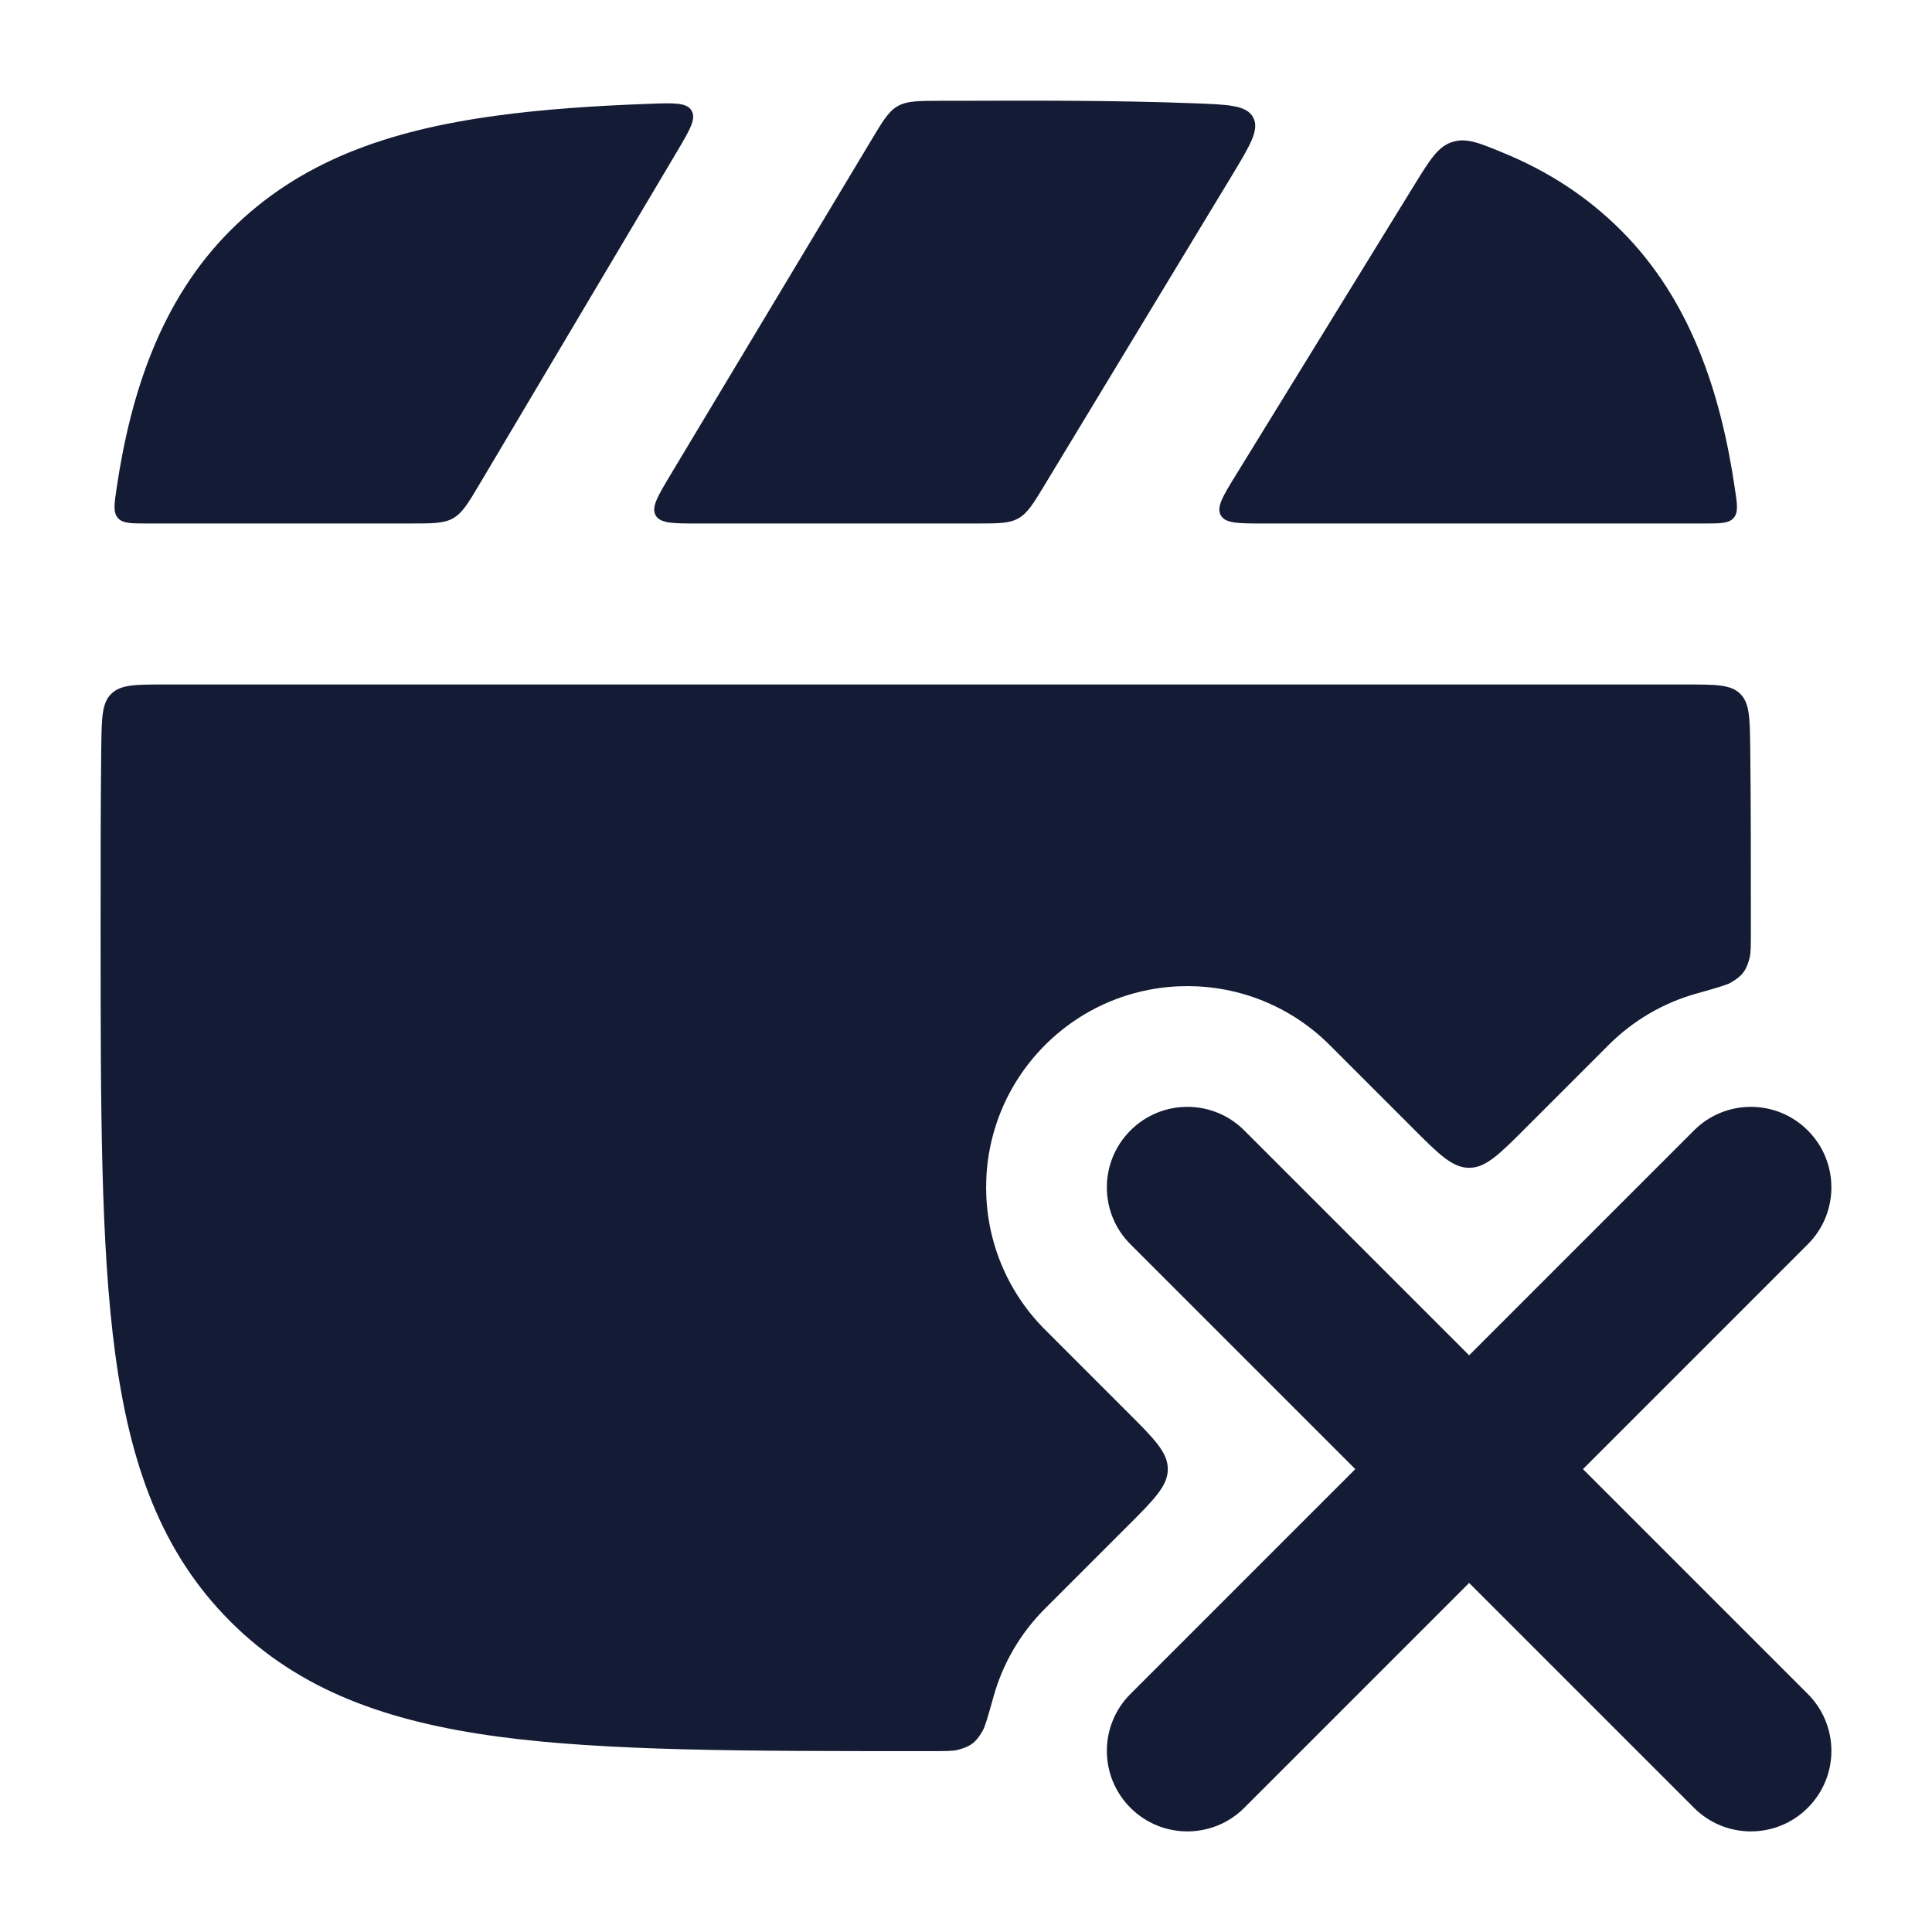 <svg width="24" height="24" viewBox="0 0 24 24" fill="none" xmlns="http://www.w3.org/2000/svg">
<path d="M11.152 1.318C11.267 1.253 11.405 1.253 11.682 1.252L11.888 1.252C12.87 1.249 13.852 1.246 14.833 1.283C15.268 1.299 15.485 1.308 15.567 1.458C15.648 1.609 15.534 1.798 15.306 2.176L12.979 6.021C12.837 6.257 12.765 6.374 12.651 6.439C12.537 6.503 12.399 6.503 12.124 6.503H8.673C8.359 6.503 8.203 6.503 8.145 6.402C8.088 6.3 8.169 6.166 8.33 5.897L10.825 1.739C10.967 1.502 11.038 1.383 11.152 1.318Z" fill="#141B34"/>
<path d="M8.591 1.374C8.53 1.272 8.372 1.278 8.055 1.29C7.364 1.315 6.744 1.359 6.188 1.434C4.811 1.619 3.719 2.006 2.861 2.864C1.998 3.727 1.624 4.883 1.449 6.061C1.419 6.263 1.404 6.365 1.464 6.434C1.524 6.503 1.629 6.503 1.839 6.503H5.097C5.375 6.503 5.514 6.503 5.629 6.438C5.744 6.372 5.815 6.253 5.957 6.014L8.407 1.888C8.57 1.613 8.651 1.476 8.591 1.374Z" fill="#141B34"/>
<path d="M18.671 1.897C18.365 1.771 18.212 1.708 18.038 1.765C17.863 1.822 17.766 1.98 17.571 2.295L15.357 5.894C15.191 6.163 15.108 6.298 15.165 6.401C15.222 6.503 15.381 6.503 15.698 6.503H21.161C21.371 6.503 21.476 6.503 21.536 6.434C21.596 6.365 21.581 6.263 21.55 6.061C21.376 4.883 21.002 3.727 20.139 2.864C19.71 2.435 19.223 2.124 18.671 1.897Z" fill="#141B34"/>
<path d="M21.618 8.619C21.735 8.734 21.737 8.917 21.742 9.283C21.75 9.947 21.75 10.667 21.75 11.446V11.56C21.75 11.744 21.75 11.835 21.735 11.896C21.695 12.056 21.642 12.125 21.499 12.207C21.445 12.238 21.32 12.273 21.069 12.344C20.671 12.456 20.295 12.669 19.982 12.982L18.957 14.007C18.624 14.341 18.457 14.507 18.25 14.507C18.043 14.507 17.876 14.341 17.543 14.007L16.518 12.982C15.541 12.006 13.959 12.006 12.982 12.982C12.006 13.959 12.006 15.541 12.982 16.518L14.007 17.543C14.341 17.876 14.507 18.043 14.507 18.25C14.507 18.457 14.341 18.624 14.007 18.957L12.982 19.982C12.669 20.295 12.456 20.671 12.344 21.069C12.273 21.323 12.237 21.449 12.205 21.504C12.123 21.646 12.055 21.697 11.896 21.738C11.835 21.753 11.743 21.753 11.557 21.753H11.443C9.252 21.753 7.531 21.753 6.188 21.573C4.811 21.387 3.719 21 2.861 20.142C2.003 19.284 1.616 18.192 1.431 16.815C1.25 15.472 1.25 13.751 1.25 11.56V11.446C1.25 10.667 1.25 9.947 1.258 9.283C1.263 8.917 1.265 8.734 1.382 8.619C1.499 8.503 1.683 8.503 2.052 8.503H20.948C21.317 8.503 21.502 8.503 21.618 8.619Z" fill="#141B34"/>
<path fill-rule="evenodd" clip-rule="evenodd" d="M22.457 14.043C22.848 14.433 22.848 15.067 22.457 15.457L19.664 18.25L22.457 21.043C22.848 21.433 22.848 22.067 22.457 22.457C22.067 22.848 21.433 22.848 21.043 22.457L18.25 19.664L15.457 22.457C15.067 22.848 14.433 22.848 14.043 22.457C13.652 22.067 13.652 21.433 14.043 21.043L16.836 18.25L14.043 15.457C13.652 15.067 13.652 14.433 14.043 14.043C14.433 13.652 15.067 13.652 15.457 14.043L18.25 16.836L21.043 14.043C21.433 13.652 22.067 13.652 22.457 14.043Z" fill="#141B34"/>
</svg>
